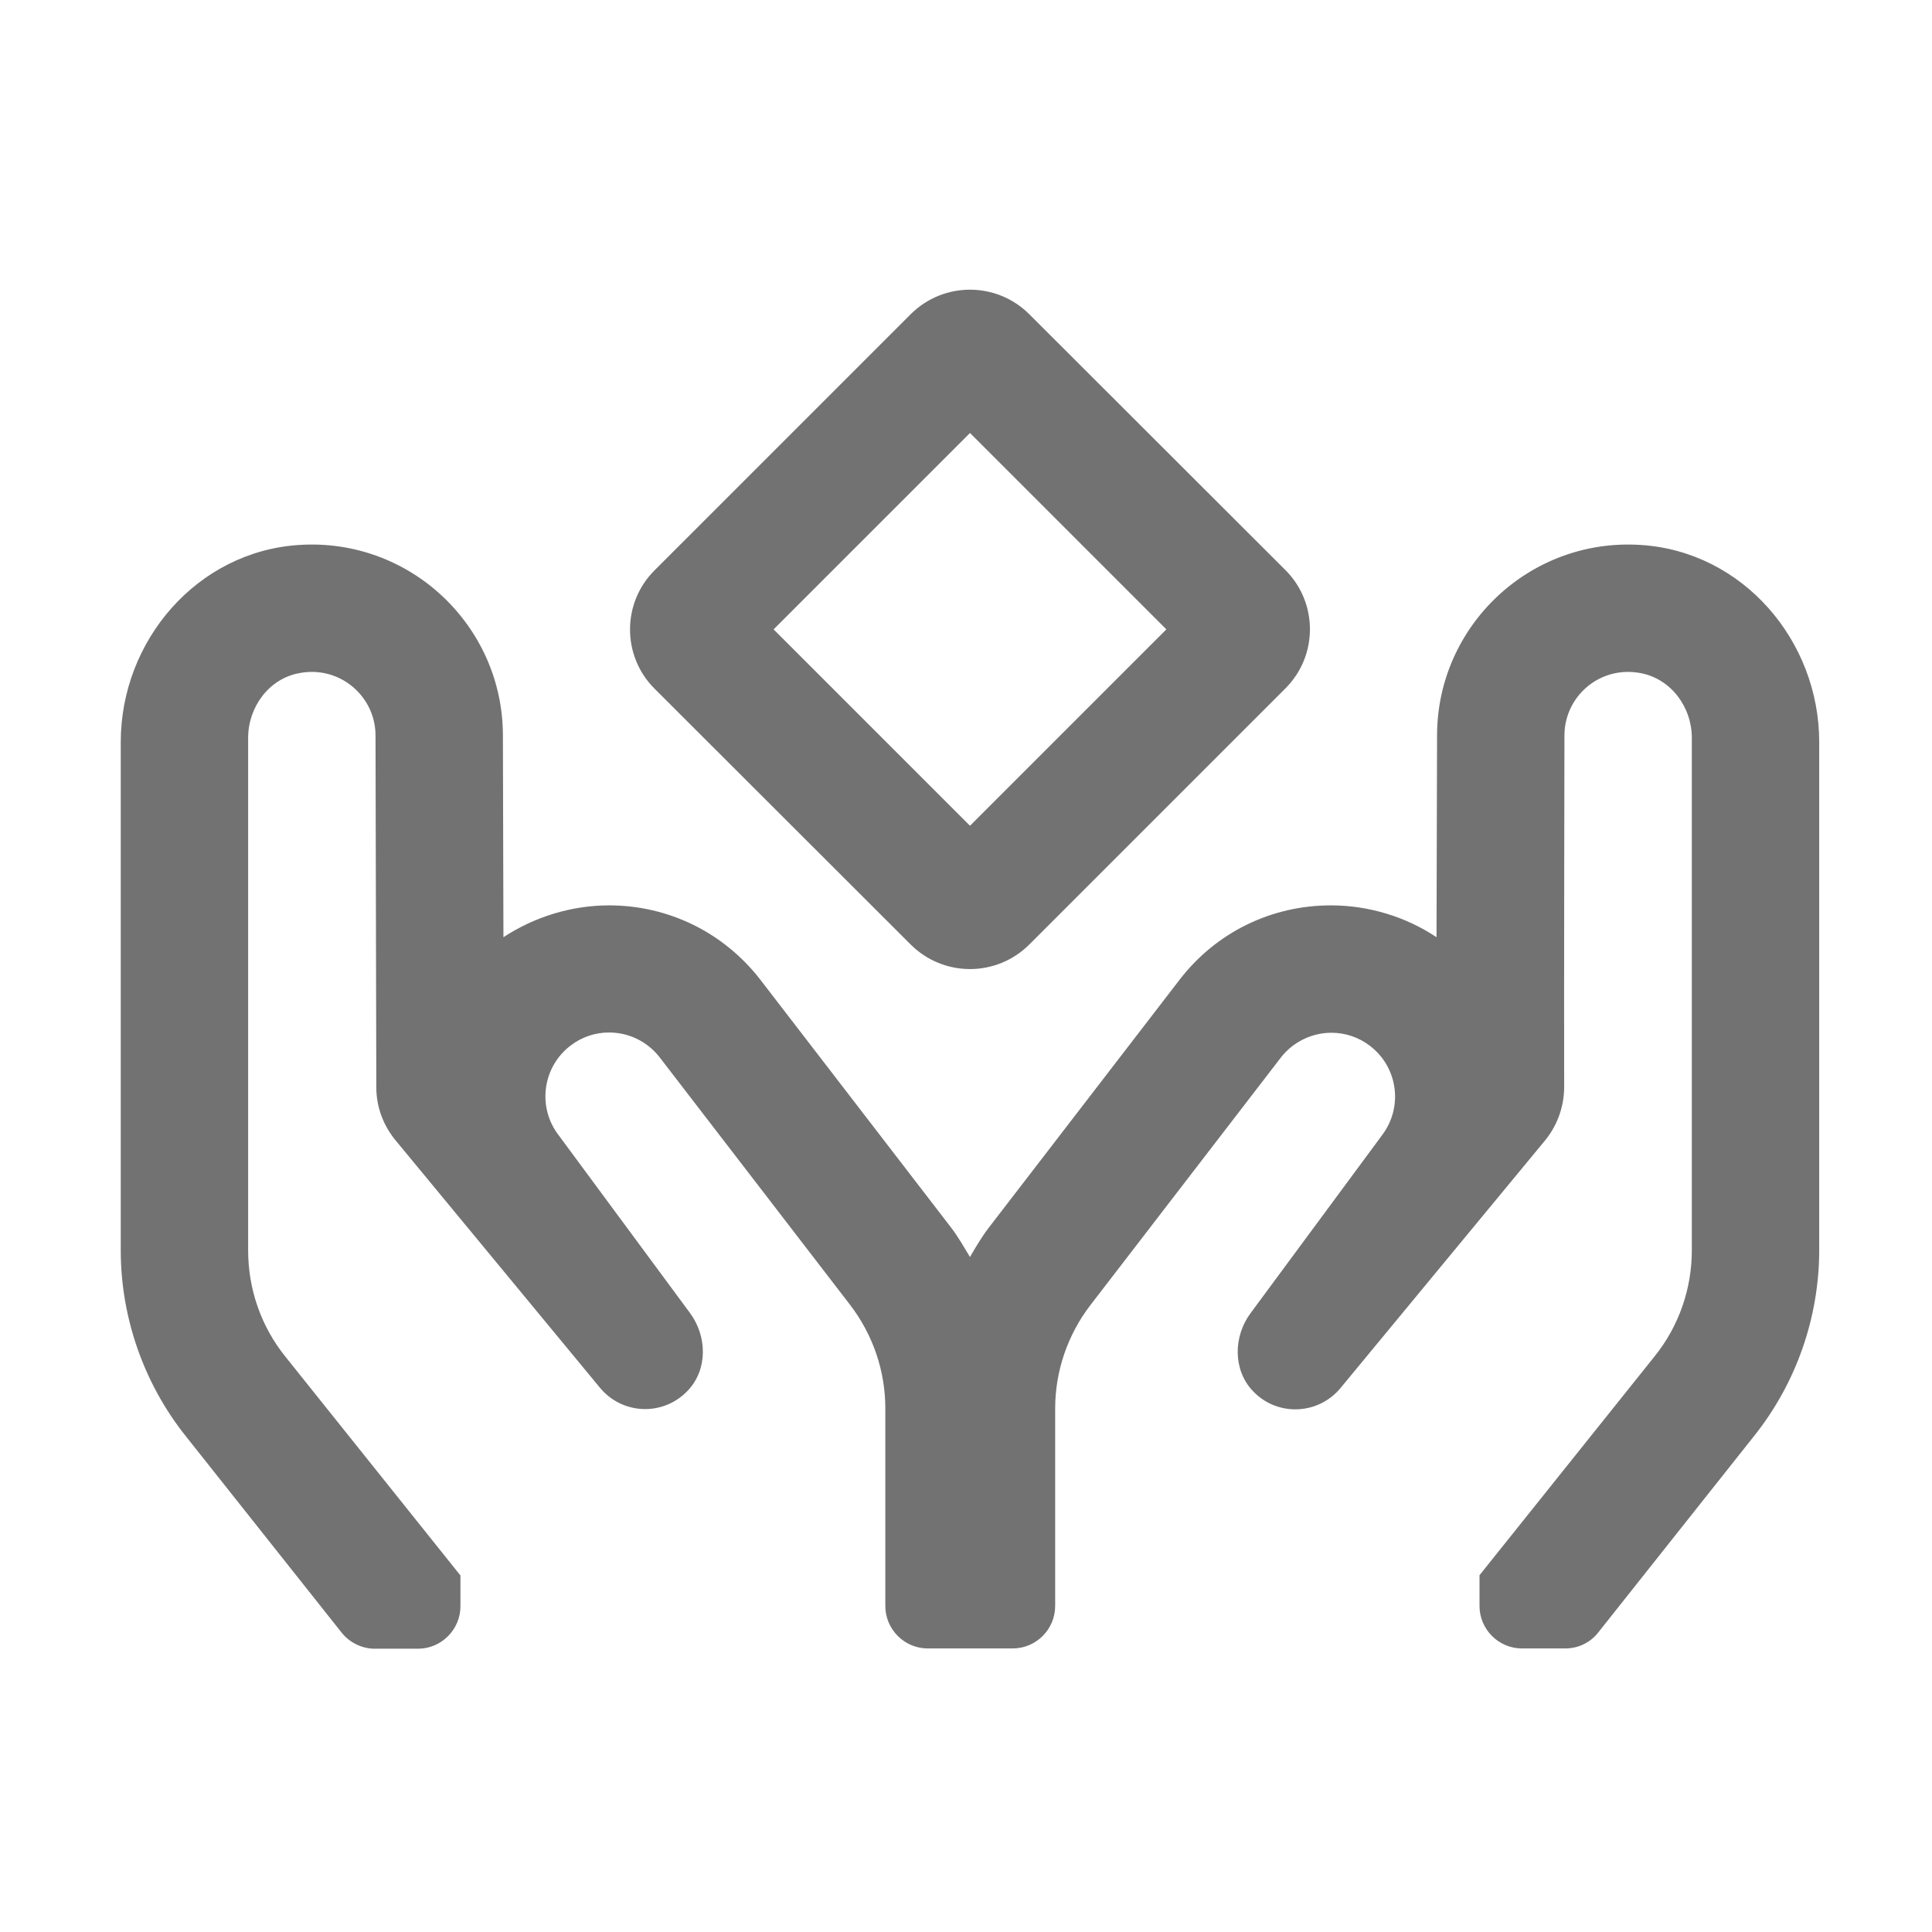 ﻿<?xml version='1.0' encoding='UTF-8'?>
<svg viewBox="-2 -4.798 32 32" xmlns="http://www.w3.org/2000/svg">
  <g transform="matrix(0.999, 0, 0, 0.999, 0, 0)">
    <g transform="matrix(0.044, 0, 0, 0.044, 0, 0)">
      <path d="M297.6, 246.7C303.8, 252.9 311.9, 256 320, 256C328.1, 256 336.2, 252.9 342.4, 246.7L438.8, 150.3C451.2, 138 451.2, 117.9 438.8, 105.6L342.4, 9.3C336.2, 3.1 328.1, 0 320, 0C311.9, 0 303.8, 3.1 297.6, 9.3L201.2, 105.7C188.8, 118 188.8, 138.1 201.2, 150.4L297.6, 246.7zM320, 54L394, 128L320, 202L246, 128L320, 54zM572.9, 96.2C531, 93.4 496, 126.7 496, 168C496, 168 495.9, 207 495.8, 244C484.1, 236.2 470.1, 232 456, 232C433.5, 232 412.7, 242.2 399, 260L327.2, 353.3C324.5, 356.8 322.2, 360.7 320, 364.5C317.7, 360.7 315.5, 356.8 312.8, 353.3L241, 260C227.2, 242.2 206.4, 232 184, 232C169.9, 232 155.9, 236.3 144.2, 244C144.1, 206.9 144, 168 144, 168C144, 126.7 109, 93.4 67.1, 96.2C28.8, 98.7 0, 132.2 0, 170.5L0, 362C0, 387.3 8.7, 412.2 24.5, 432L83.2, 506C86.2, 509.8 90.9, 512.1 95.7, 512.1L112, 512.1C120.8, 512.1 128, 504.9 128, 496.1L128, 484.5L62, 402C52.9, 390.7 48, 376.6 48, 362L48, 168.9C48, 157.3 55.8, 146.6 67.2, 144.5C82.5, 141.5 96, 153.2 96, 168C96, 168 96.2, 269 96.3, 300.6C96.3, 308.2 99.1, 315.4 104.1, 321.2L180.6, 413.8C185, 419.1 191.3, 421.8 197.6, 421.8C203.4, 421.8 209.3, 419.5 213.7, 414.8C221.2, 406.9 221, 394.4 214.5, 385.6L165, 318.6C156.9, 308.1 158.9, 293 169.4, 284.9C173.8, 281.5 178.9, 279.9 184, 279.9C191.2, 279.9 198.3, 283.1 203.1, 289.3L274.8, 382.5C283.4, 393.7 288.1, 407.4 288.1, 421.5L288.1, 496C288.1, 504.8 295.3, 512 304.1, 512L336.1, 512C344.9, 512 352.1, 504.8 352.1, 496L352.1, 421.6C352.1, 407.5 356.8, 393.8 365.4, 382.6L437.1, 289.4C441.8, 283.3 449, 280 456.2, 280C461.3, 280 466.4, 281.6 470.8, 285C481.3, 293.1 483.3, 308.1 475.2, 318.7L425.7, 385.7C419.2, 394.5 419.1, 407 426.5, 414.9C430.9, 419.6 436.7, 421.9 442.6, 421.9C448.9, 421.9 455.2, 419.2 459.6, 413.9L536.1, 321.3C541.1, 315.5 543.8, 308.3 543.9, 300.7C543.8, 269 544, 168 544, 168C544, 153.2 557.4, 141.5 572.8, 144.5C584.2, 146.7 592, 157.3 592, 168.9L592, 362C592, 376.5 587.1, 390.6 578, 401.9L512, 484.4L512, 496C512, 504.8 519.2, 512 528, 512L544.3, 512C549.2, 512 553.8, 509.8 556.8, 505.9L615.5, 431.9C631.3, 412.1 640, 387.3 640, 361.9L640, 170.5C640, 132.2 611.2, 98.7 572.9, 96.2z" fill="#727272" fill-opacity="1" class="Black" />
    </g>
  </g>
</svg>